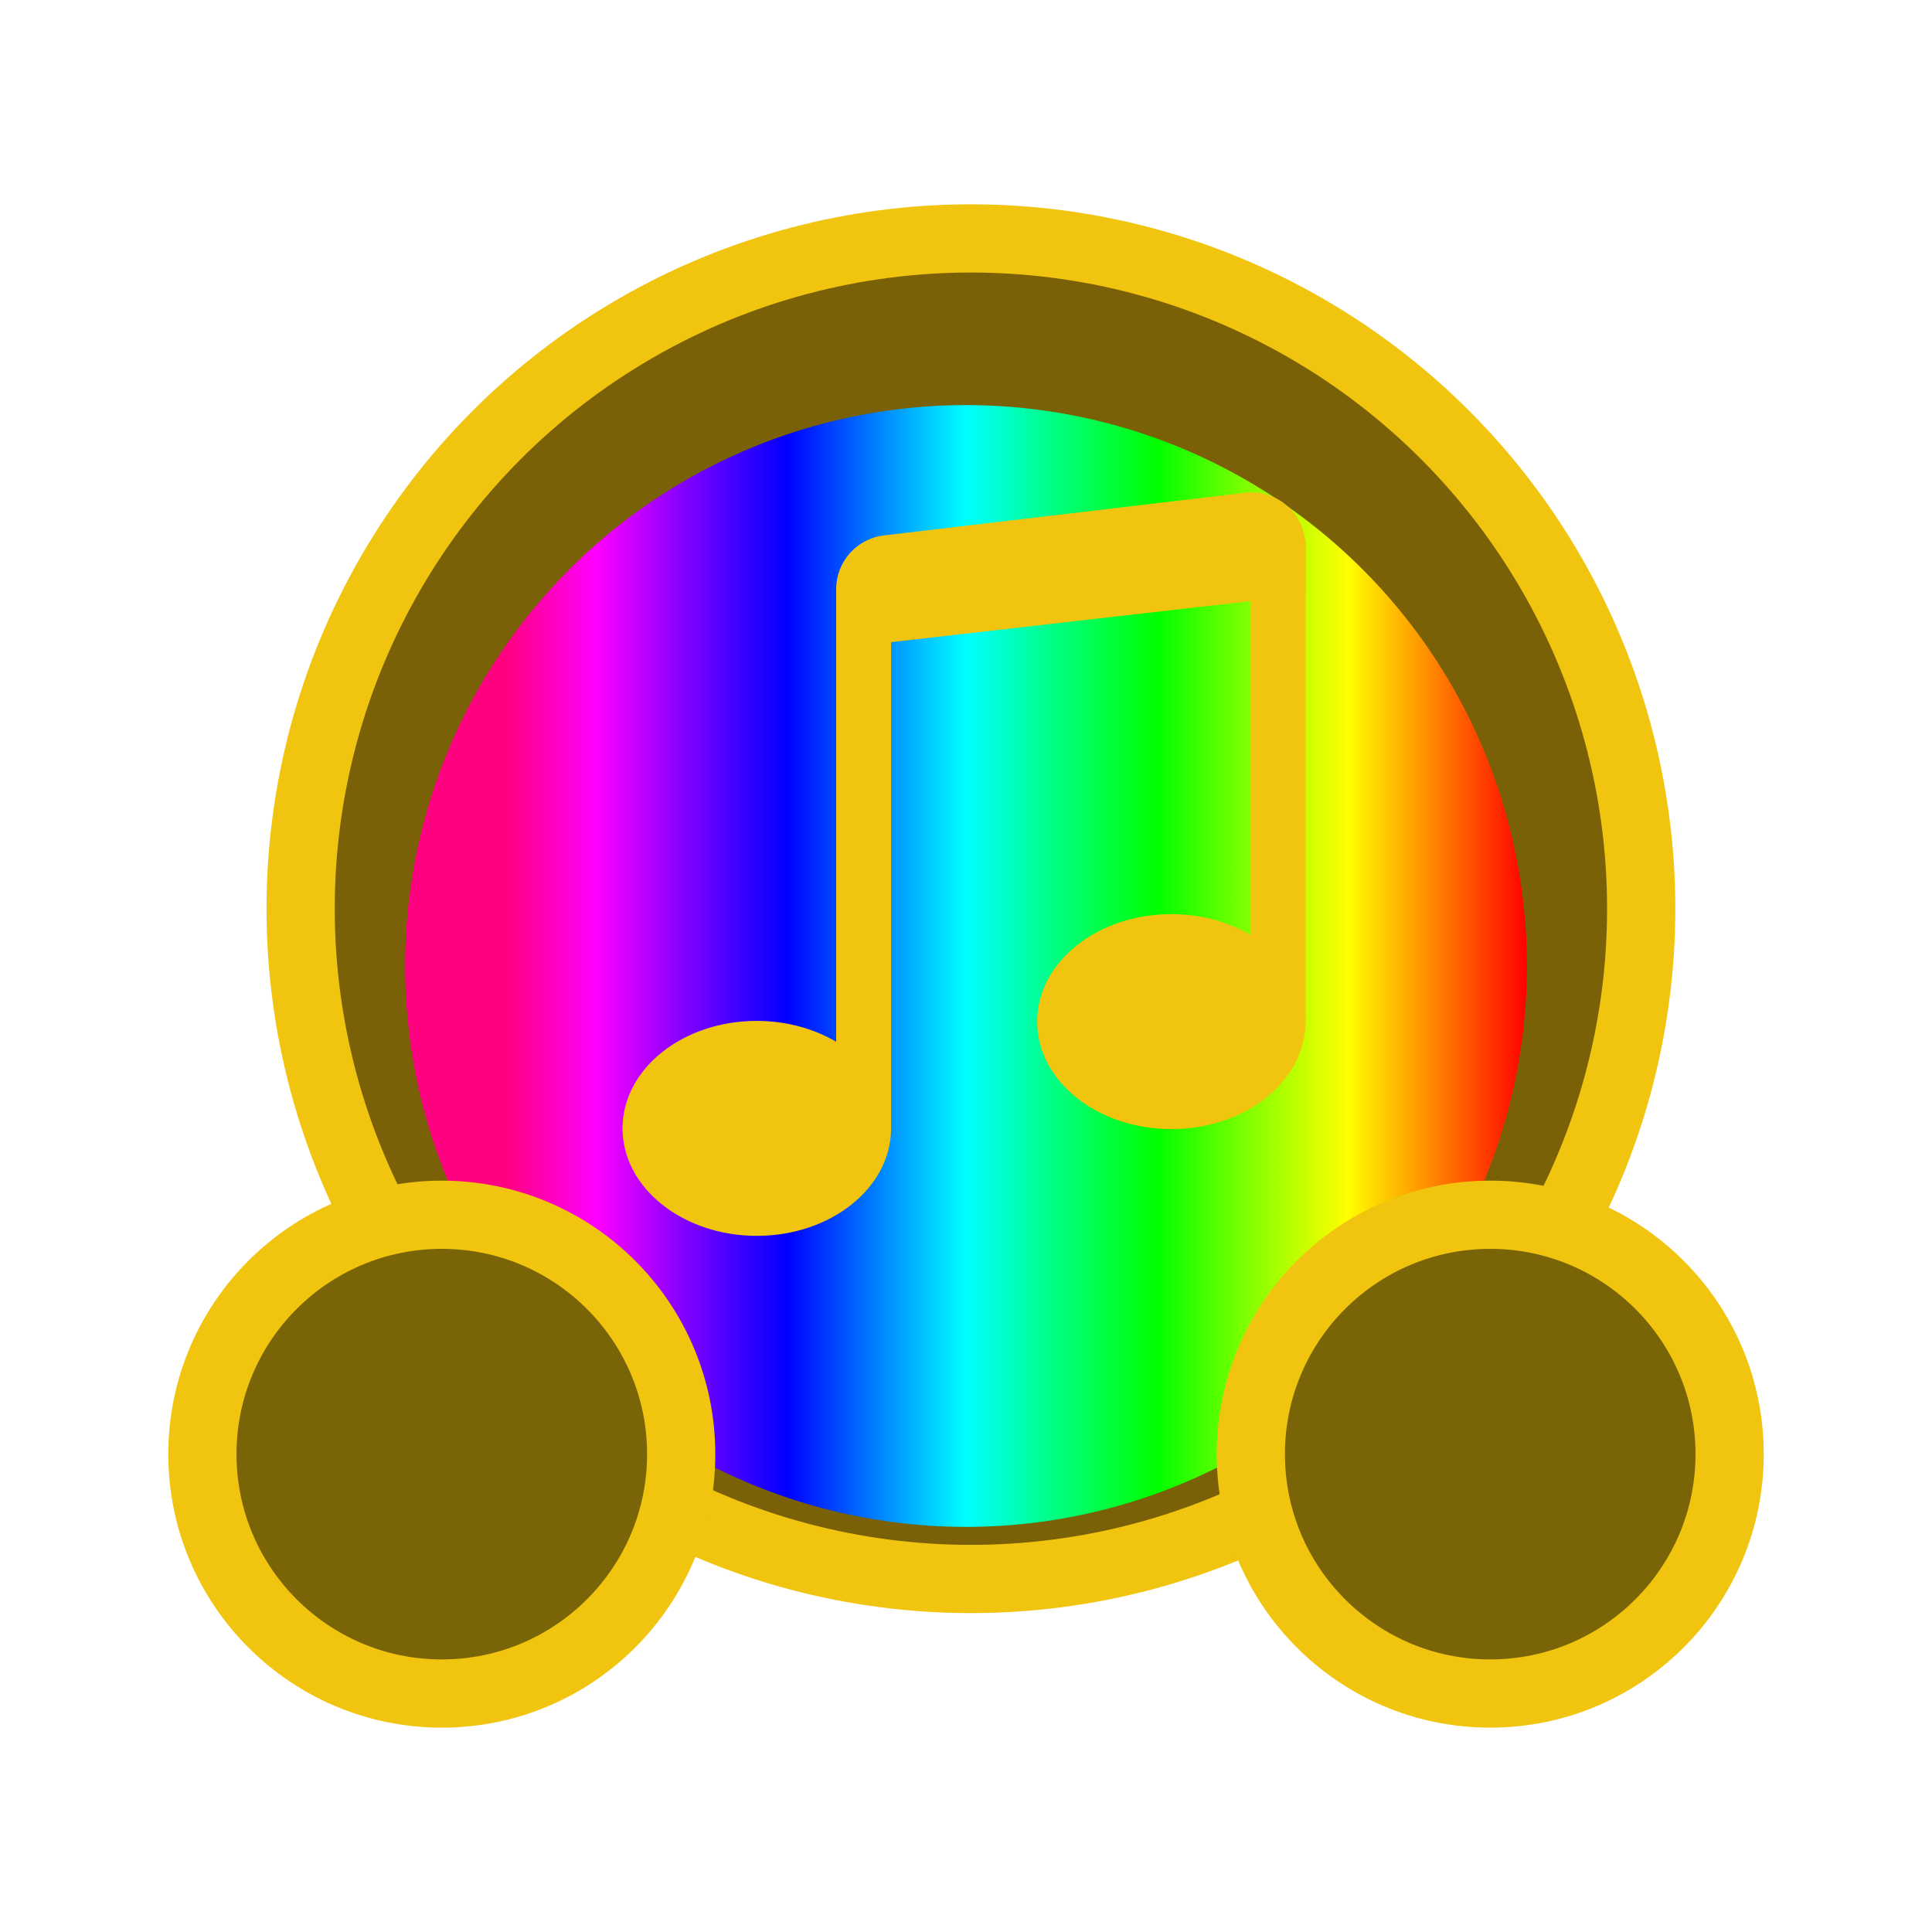 <?xml version="1.0" encoding="UTF-8" standalone="no"?>
<!-- Created with Inkscape (http://www.inkscape.org/) -->

<svg
   width="310"
   height="310"
   viewBox="0 0 82.021 82.021"
   version="1.1"
   id="svg1"
   sodipodi:docname="lead_composr.svg"
   inkscape:version="1.3.2 (1:1.3.2+202311252150+091e20ef0f)"
   inkscape:export-filename="lead_composr.png"
   inkscape:export-xdpi="96"
   inkscape:export-ydpi="96"
   xmlns:inkscape="http://www.inkscape.org/namespaces/inkscape"
   xmlns:sodipodi="http://sodipodi.sourceforge.net/DTD/sodipodi-0.dtd"
   xmlns:xlink="http://www.w3.org/1999/xlink"
   xmlns="http://www.w3.org/2000/svg"
   xmlns:svg="http://www.w3.org/2000/svg">
  <sodipodi:namedview
     id="namedview1"
     pagecolor="#505050"
     bordercolor="#ffffff"
     borderopacity="1"
     inkscape:showpageshadow="0"
     inkscape:pageopacity="0"
     inkscape:pagecheckerboard="1"
     inkscape:deskcolor="#505050"
     inkscape:document-units="px"
     inkscape:zoom="1.4979692"
     inkscape:cx="17.690618"
     inkscape:cy="234.65102"
     inkscape:window-width="2560"
     inkscape:window-height="1368"
     inkscape:window-x="0"
     inkscape:window-y="0"
     inkscape:window-maximized="1"
     inkscape:current-layer="layer1" />
  <defs
     id="defs1">
    <filter
       style="color-interpolation-filters:sRGB"
       inkscape:label="Drop Shadow"
       id="filter12"
       x="-0.281"
       y="-0.295"
       width="1.563"
       height="1.591">
      <feFlood
         result="flood"
         in="SourceGraphic"
         flood-opacity="1"
         flood-color="rgb(0,255,0)"
         id="feFlood10" />
      <feGaussianBlur
         result="blur"
         in="SourceGraphic"
         stdDeviation="3.5"
         id="feGaussianBlur10" />
      <feOffset
         result="offset"
         in="blur"
         dx="0"
         dy="0"
         id="feOffset10" />
      <feComposite
         result="comp1"
         operator="in"
         in="offset"
         in2="flood"
         id="feComposite11" />
      <feComposite
         result="fbSourceGraphic"
         operator="over"
         in="SourceGraphic"
         in2="comp1"
         id="feComposite12" />
      <feColorMatrix
         result="fbSourceGraphicAlpha"
         in="fbSourceGraphic"
         values="0 0 0 -1 0 0 0 0 -1 0 0 0 0 -1 0 0 0 0 1 0"
         id="feColorMatrix12" />
      <feFlood
         id="feFlood12"
         result="flood"
         in="fbSourceGraphic"
         flood-opacity="1"
         flood-color="rgb(0,255,0)" />
      <feGaussianBlur
         id="feGaussianBlur12"
         result="blur"
         in="fbSourceGraphic"
         stdDeviation="3.5" />
      <feOffset
         id="feOffset12"
         result="offset"
         in="blur"
         dx="0"
         dy="0" />
      <feComposite
         id="feComposite13"
         result="comp1"
         operator="in"
         in="offset"
         in2="flood" />
      <feComposite
         id="feComposite14"
         result="comp2"
         operator="over"
         in="fbSourceGraphic"
         in2="comp1" />
    </filter>
    <filter
       style="color-interpolation-filters:sRGB"
       inkscape:label="Drop Shadow"
       id="filter22"
       x="-1.226"
       y="-1.357"
       width="3.45"
       height="3.714">
      <feFlood
         result="flood"
         in="SourceGraphic"
         flood-opacity="1"
         flood-color="rgb(0,255,0)"
         id="feFlood21" />
      <feGaussianBlur
         result="blur"
         in="SourceGraphic"
         stdDeviation="5"
         id="feGaussianBlur21" />
      <feOffset
         result="offset"
         in="blur"
         dx="0"
         dy="0"
         id="feOffset21" />
      <feComposite
         result="comp1"
         operator="in"
         in="offset"
         in2="flood"
         id="feComposite21" />
      <feComposite
         result="comp2"
         operator="over"
         in="SourceGraphic"
         in2="comp1"
         id="feComposite22" />
    </filter>
    <filter
       style="color-interpolation-filters:sRGB"
       inkscape:label="Drop Shadow"
       id="filter24"
       x="-0.321"
       y="-0.898"
       width="1.641"
       height="2.795">
      <feFlood
         result="flood"
         in="SourceGraphic"
         flood-opacity="1"
         flood-color="rgb(0,255,0)"
         id="feFlood22" />
      <feGaussianBlur
         result="blur"
         in="SourceGraphic"
         stdDeviation="3.5"
         id="feGaussianBlur22" />
      <feOffset
         result="offset"
         in="blur"
         dx="0"
         dy="0"
         id="feOffset22" />
      <feComposite
         result="comp1"
         operator="in"
         in="offset"
         in2="flood"
         id="feComposite23" />
      <feComposite
         result="fbSourceGraphic"
         operator="over"
         in="SourceGraphic"
         in2="comp1"
         id="feComposite24" />
      <feColorMatrix
         result="fbSourceGraphicAlpha"
         in="fbSourceGraphic"
         values="0 0 0 -1 0 0 0 0 -1 0 0 0 0 -1 0 0 0 0 1 0"
         id="feColorMatrix24" />
      <feFlood
         id="feFlood24"
         result="flood"
         in="fbSourceGraphic"
         flood-opacity="1"
         flood-color="rgb(0,255,0)" />
      <feGaussianBlur
         id="feGaussianBlur24"
         result="blur"
         in="fbSourceGraphic"
         stdDeviation="3.5" />
      <feOffset
         id="feOffset24"
         result="offset"
         in="blur"
         dx="0"
         dy="0" />
      <feComposite
         id="feComposite25"
         result="comp1"
         operator="in"
         in="offset"
         in2="flood" />
      <feComposite
         id="feComposite26"
         result="comp2"
         operator="over"
         in="fbSourceGraphic"
         in2="comp1" />
    </filter>
    <filter
       style="color-interpolation-filters:sRGB"
       inkscape:label="Drop Shadow"
       id="filter2"
       x="-0.278"
       y="-0.78"
       width="1.557"
       height="2.559">
      <feFlood
         result="flood"
         in="SourceGraphic"
         flood-opacity="1"
         flood-color="rgb(0,255,0)"
         id="feFlood1" />
      <feGaussianBlur
         result="blur"
         in="SourceGraphic"
         stdDeviation="3"
         id="feGaussianBlur1" />
      <feOffset
         result="offset"
         in="blur"
         dx="0"
         dy="0"
         id="feOffset1" />
      <feComposite
         result="comp1"
         operator="in"
         in="offset"
         in2="flood"
         id="feComposite1" />
      <feComposite
         result="fbSourceGraphic"
         operator="over"
         in="SourceGraphic"
         in2="comp1"
         id="feComposite2" />
      <feColorMatrix
         result="fbSourceGraphicAlpha"
         in="fbSourceGraphic"
         values="0 0 0 -1 0 0 0 0 -1 0 0 0 0 -1 0 0 0 0 1 0"
         id="feColorMatrix2" />
      <feFlood
         id="feFlood2"
         result="flood"
         in="fbSourceGraphic"
         flood-opacity="1"
         flood-color="rgb(0,255,0)" />
      <feGaussianBlur
         id="feGaussianBlur2"
         result="blur"
         in="fbSourceGraphic"
         stdDeviation="3" />
      <feOffset
         id="feOffset2"
         result="offset"
         in="blur"
         dx="0"
         dy="0" />
      <feComposite
         id="feComposite3"
         result="comp1"
         operator="in"
         in="offset"
         in2="flood" />
      <feComposite
         id="feComposite4"
         result="comp2"
         operator="over"
         in="fbSourceGraphic"
         in2="comp1" />
    </filter>
    <filter
       style="color-interpolation-filters:sRGB"
       inkscape:label="Drop Shadow"
       id="filter6"
       x="-0.556"
       y="-0.364"
       width="2.112"
       height="1.727">
      <feFlood
         result="flood"
         in="SourceGraphic"
         flood-opacity="1"
         flood-color="rgb(0,255,0)"
         id="feFlood4" />
      <feGaussianBlur
         result="blur"
         in="SourceGraphic"
         stdDeviation="5"
         id="feGaussianBlur4" />
      <feOffset
         result="offset"
         in="blur"
         dx="0"
         dy="0"
         id="feOffset4" />
      <feComposite
         result="comp1"
         operator="in"
         in="offset"
         in2="flood"
         id="feComposite5" />
      <feComposite
         result="comp2"
         operator="over"
         in="SourceGraphic"
         in2="comp1"
         id="feComposite6" />
    </filter>
    <filter
       style="color-interpolation-filters:sRGB;"
       inkscape:label="Drop Shadow"
       id="filter9"
       x="-0.027"
       y="-0.025"
       width="1.054"
       height="1.049">
      <feFlood
         result="flood"
         in="SourceGraphic"
         flood-opacity="1"
         flood-color="rgb(0,255,0)"
         id="feFlood8" />
      <feGaussianBlur
         result="blur"
         in="SourceGraphic"
         stdDeviation="5"
         id="feGaussianBlur8" />
      <feOffset
         result="offset"
         in="blur"
         dx="0"
         dy="0"
         id="feOffset8" />
      <feComposite
         result="comp1"
         operator="in"
         in="offset"
         in2="flood"
         id="feComposite8" />
      <feComposite
         result="comp2"
         operator="over"
         in="SourceGraphic"
         in2="comp1"
         id="feComposite9" />
    </filter>
    <linearGradient
       inkscape:collect="always"
       xlink:href="#linearGradient5"
       id="linearGradient6"
       x1="-37.654"
       y1="26.281"
       x2="-21.292"
       y2="26.281"
       gradientUnits="userSpaceOnUse"
       gradientTransform="matrix(2.911,0,0,2.968,113.268,-51.242)" />
    <linearGradient
       id="linearGradient5"
       inkscape:collect="always">
      <stop
         style="stop-color:#ff0000;stop-opacity:1;"
         offset="0"
         id="stop5" />
      <stop
         style="stop-color:#ff8000;stop-opacity:1;"
         offset="0.08"
         id="stop7" />
      <stop
         style="stop-color:#ffff00;stop-opacity:1;"
         offset="0.16"
         id="stop8" />
      <stop
         style="stop-color:#80ff00;stop-opacity:1;"
         offset="0.25"
         id="stop9" />
      <stop
         style="stop-color:#00ff00;stop-opacity:1;"
         offset="0.33"
         id="stop10" />
      <stop
         style="stop-color:#00ff80;stop-opacity:1;"
         offset="0.42"
         id="stop11" />
      <stop
         style="stop-color:#00ffff;stop-opacity:1;"
         offset="0.5"
         id="stop12" />
      <stop
         style="stop-color:#0080ff;stop-opacity:1;"
         offset="0.58"
         id="stop13" />
      <stop
         style="stop-color:#0000ff;stop-opacity:1;"
         offset="0.66"
         id="stop14" />
      <stop
         style="stop-color:#8000ff;stop-opacity:1;"
         offset="0.75"
         id="stop15" />
      <stop
         style="stop-color:#ff00ff;stop-opacity:1;"
         offset="0.83"
         id="stop16" />
      <stop
         style="stop-color:#ff0080;stop-opacity:1;"
         offset="0.91"
         id="stop17" />
    </linearGradient>
    <filter
       style="color-interpolation-filters:sRGB"
       inkscape:label="Blur"
       id="filter34"
       x="-0.202"
       y="-0.202"
       width="1.403"
       height="1.403">
      <feGaussianBlur
         stdDeviation="4 4"
         result="blur"
         id="feGaussianBlur34" />
    </filter>
  </defs>
  <g
     inkscape:label="Layer 1"
     inkscape:groupmode="layer"
     id="layer1"
     transform="translate(-34.697,-113.737)">
    <circle
       style="display:inline;fill:#7a6107;fill-opacity:1;stroke:#f1c40f;stroke-width:2.896;stroke-dasharray:none;stroke-opacity:1;filter:url(#filter2)"
       id="path1-56"
       cx="75.916"
       cy="152.315"
       r="28.456" />
    <g
       id="g1-5"
       transform="translate(48.227,127.976)">
      <circle
         style="fill:url(#linearGradient6);stroke:none;stroke-width:2.722;stroke-linecap:square;stroke-opacity:1;filter:url(#filter34)"
         id="path5"
         cx="27.48"
         cy="26.771"
         r="23.812"
         transform="matrix(-1,0,0,1,54.961,0)" />
    </g>
    <path
       style="display:inline;fill:#796407;fill-opacity:1;stroke:#f1c40f;stroke-width:2.896;stroke-dasharray:none;stroke-opacity:1;filter:url(#filter2)"
       id="path1-5-2"
       d="m 63.616,175.471 c 0,5.613 -4.55,10.163 -10.163,10.163 -5.613,0 -10.163,-4.55 -10.163,-10.163 0,-5.613 4.55,-10.163 10.163,-10.163 5.613,0 10.163,4.55 10.163,10.163 z m 24.184,0 c 0,5.613 4.55,10.163 10.163,10.163 5.613,0 10.163,-4.55 10.163,-10.163 0,-5.613 -4.55,-10.163 -10.163,-10.163 -5.613,0 -10.163,4.55 -10.163,10.163 z" />
    <g
       id="g3"
       transform="matrix(0.062,0,0,0.062,61.156,134.553)"
       style="fill:#f1c40f;fill-opacity:1;stroke:#f1c40f;stroke-opacity:1;filter:url(#filter9)">
      <path
         d="m 182.9,436.9 c 0,40.4 -41,73.1 -91.4,73.1 C 41.1,510 0,477.3 0,436.9 c 0,-40.4 41,-73.1 91.4,-73.1 50.4,0 91.5,32.8 91.5,73.1 z m 283.823,-73.1 c 0,40.4 -41,73.1 -91.4,73.1 -50.4,0 -91.4,-32.7 -91.4,-73.1 0,-40.4 41,-73.1 91.4,-73.1 50.4,0 91.4,32.7 91.4,73.1 z"
         id="path1"
         style="fill:#f1c40f;fill-opacity:1;stroke:#f1c40f;stroke-opacity:1"
         sodipodi:nodetypes="ssssssssss" />
      <path
         class="st0"
         d="M 430.123,363.8 V 34.7 h 36.6 V 363.8 Z M 182.9,71.2 V 436.9 H 146.3 V 71.2 Z"
         id="path2"
         style="clip-rule:evenodd;fill:#f1c40f;fill-opacity:1;fill-rule:evenodd;stroke:#f1c40f;stroke-opacity:1"
         sodipodi:nodetypes="cccccccccc" />
      <path
         d="m 146.3,67.7 c 0,-18.8 14.2,-34.5 32.9,-36.4 L 426.523,2.1 c 20.1,-2 38,12.6 40,32.7 l 0.2,3.6 V 71.1 L 146.3,107.7 Z"
         id="path3"
         style="fill:#f1c40f;fill-opacity:1;stroke:#f1c40f;stroke-opacity:1"
         sodipodi:nodetypes="sccccccs" />
    </g>
  </g>
</svg>

